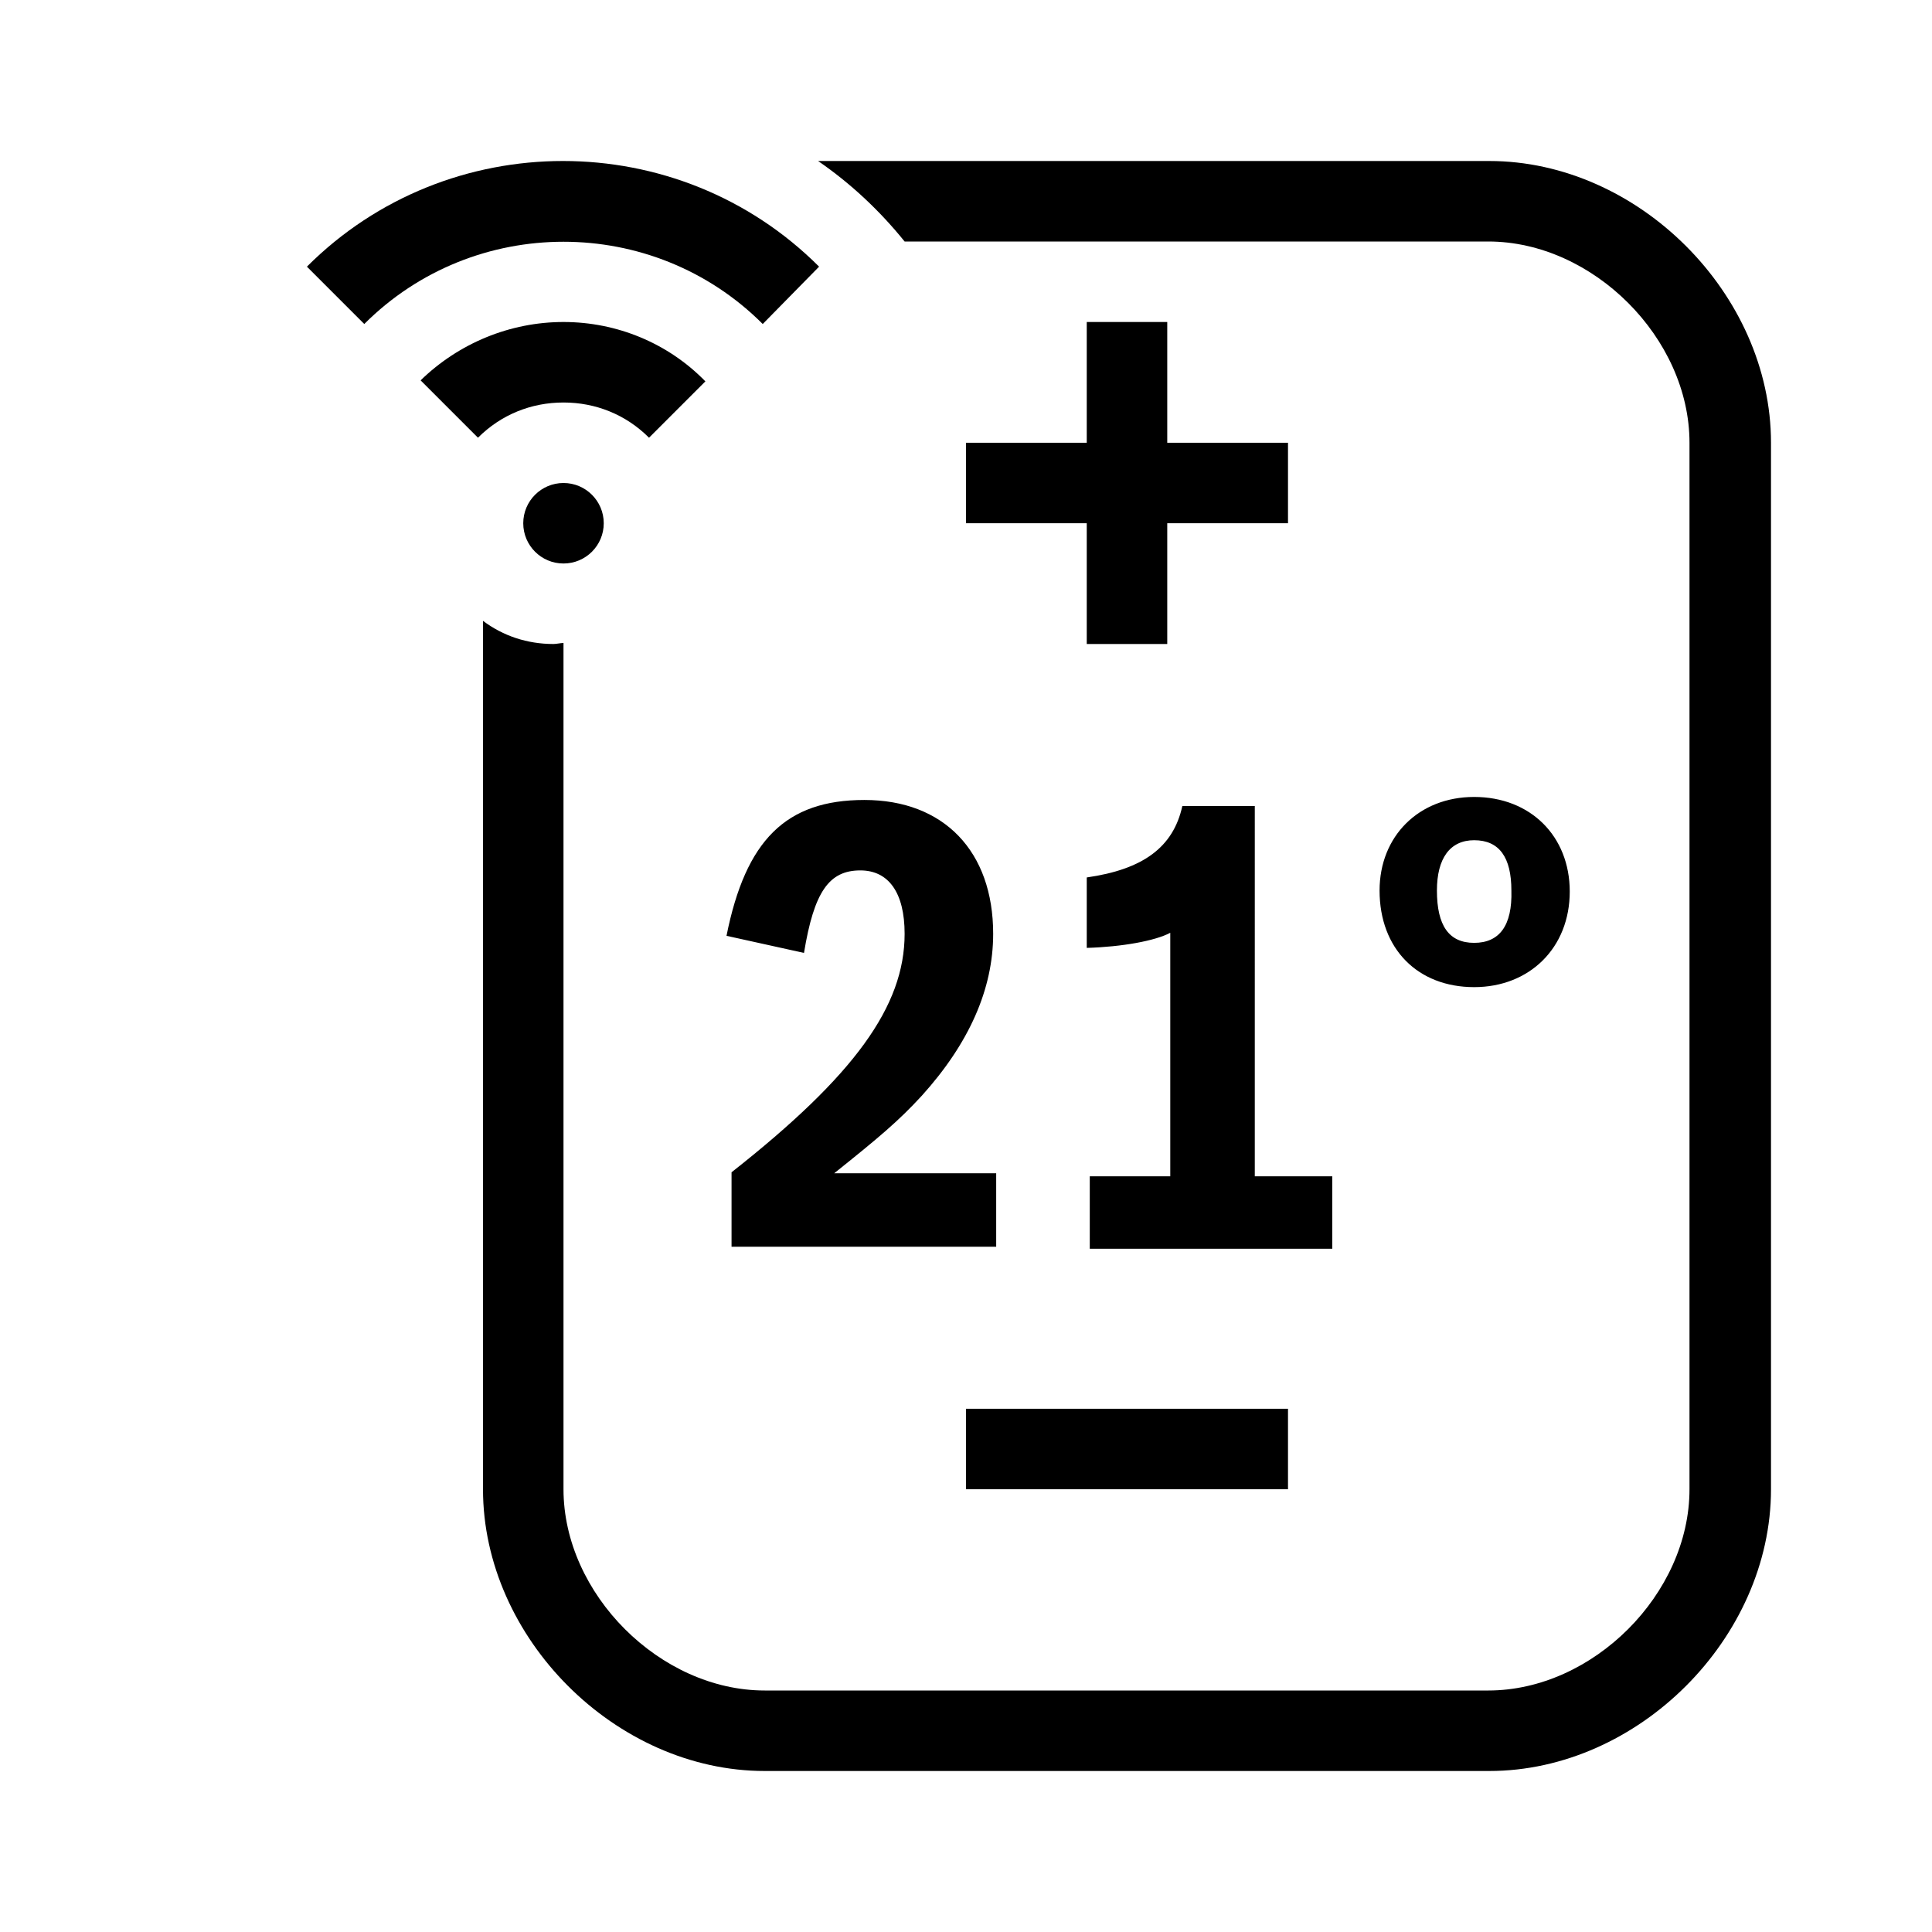 <?xml version="1.0" encoding="UTF-8"?>
<svg xmlns="http://www.w3.org/2000/svg" viewBox="0 0 192 192"><path d="M98.8 116.6H82.9c4.5-3.6 6.4-5.2 8.7-7.7 4.7-5.2 7.1-10.6 7.1-16.1 0-8.2-4.9-13.3-12.8-13.3-7.8 0-11.8 4-13.7 13.5l7.7 1.7c1-6.1 2.5-8.2 5.6-8.2 2.8 0 4.4 2.2 4.4 6.3 0 7.2-5 14.1-17.2 23.7v7.4H99v-7.3h-.2zM124.7 80.1h-7.2c-.9 4.1-3.9 6.3-9.5 7.1v7c3.5-.1 6.8-.7 8.3-1.5v24.2h-8v7.2h24.1v-7.2h-7.7V80.1zM146.5 79.2c-5.5 0-9.4 3.9-9.4 9.3 0 5.8 3.8 9.6 9.4 9.6 5.5 0 9.5-3.9 9.5-9.5 0-5.5-3.9-9.4-9.5-9.4zm0 14.5c-2.5 0-3.7-1.7-3.7-5.2 0-3.2 1.3-5 3.7-5 2.5 0 3.7 1.7 3.7 5 .1 3.5-1.2 5.2-3.7 5.2zM108 64h8V52h12v-8h-12V32h-8v12H96v8h12zM96 140h32v8H96z" fill="rgba(0,0,0,1)"/><g><circle cx="56" cy="52" r="4" fill="rgba(0,0,0,1)"/><path d="M75.8 32.2c-10.9-10.9-28.7-10.9-39.6 0l-5.7-5.7c14-14 36.9-14 50.9 0l-5.6 5.7z" fill="rgba(0,0,0,1)"/><path d="M64.5 43.5C62.2 41.2 59.2 40 56 40s-6.2 1.2-8.5 3.5l-5.7-5.7C45.6 34.1 50.7 32 56 32s10.4 2.1 14.1 5.9l-5.6 5.6z" fill="rgba(0,0,0,1)"/></g><g><path d="M148 16H81.3c3.2 2.2 6.1 4.9 8.6 8h58c10.4 0 20 9.6 20 20v104c0 10.4-9.6 20-20 20H76c-10.4 0-20-9.6-20-20V63.9c-.3 0-.7.1-1 .1-2.6 0-5-.8-7-2.3V148c0 14.8 13.2 28 28 28h72c14.8 0 28-13.2 28-28V44c0-14.8-13.2-28-28-28z" fill="rgba(0,0,0,1)"/></g></svg>

